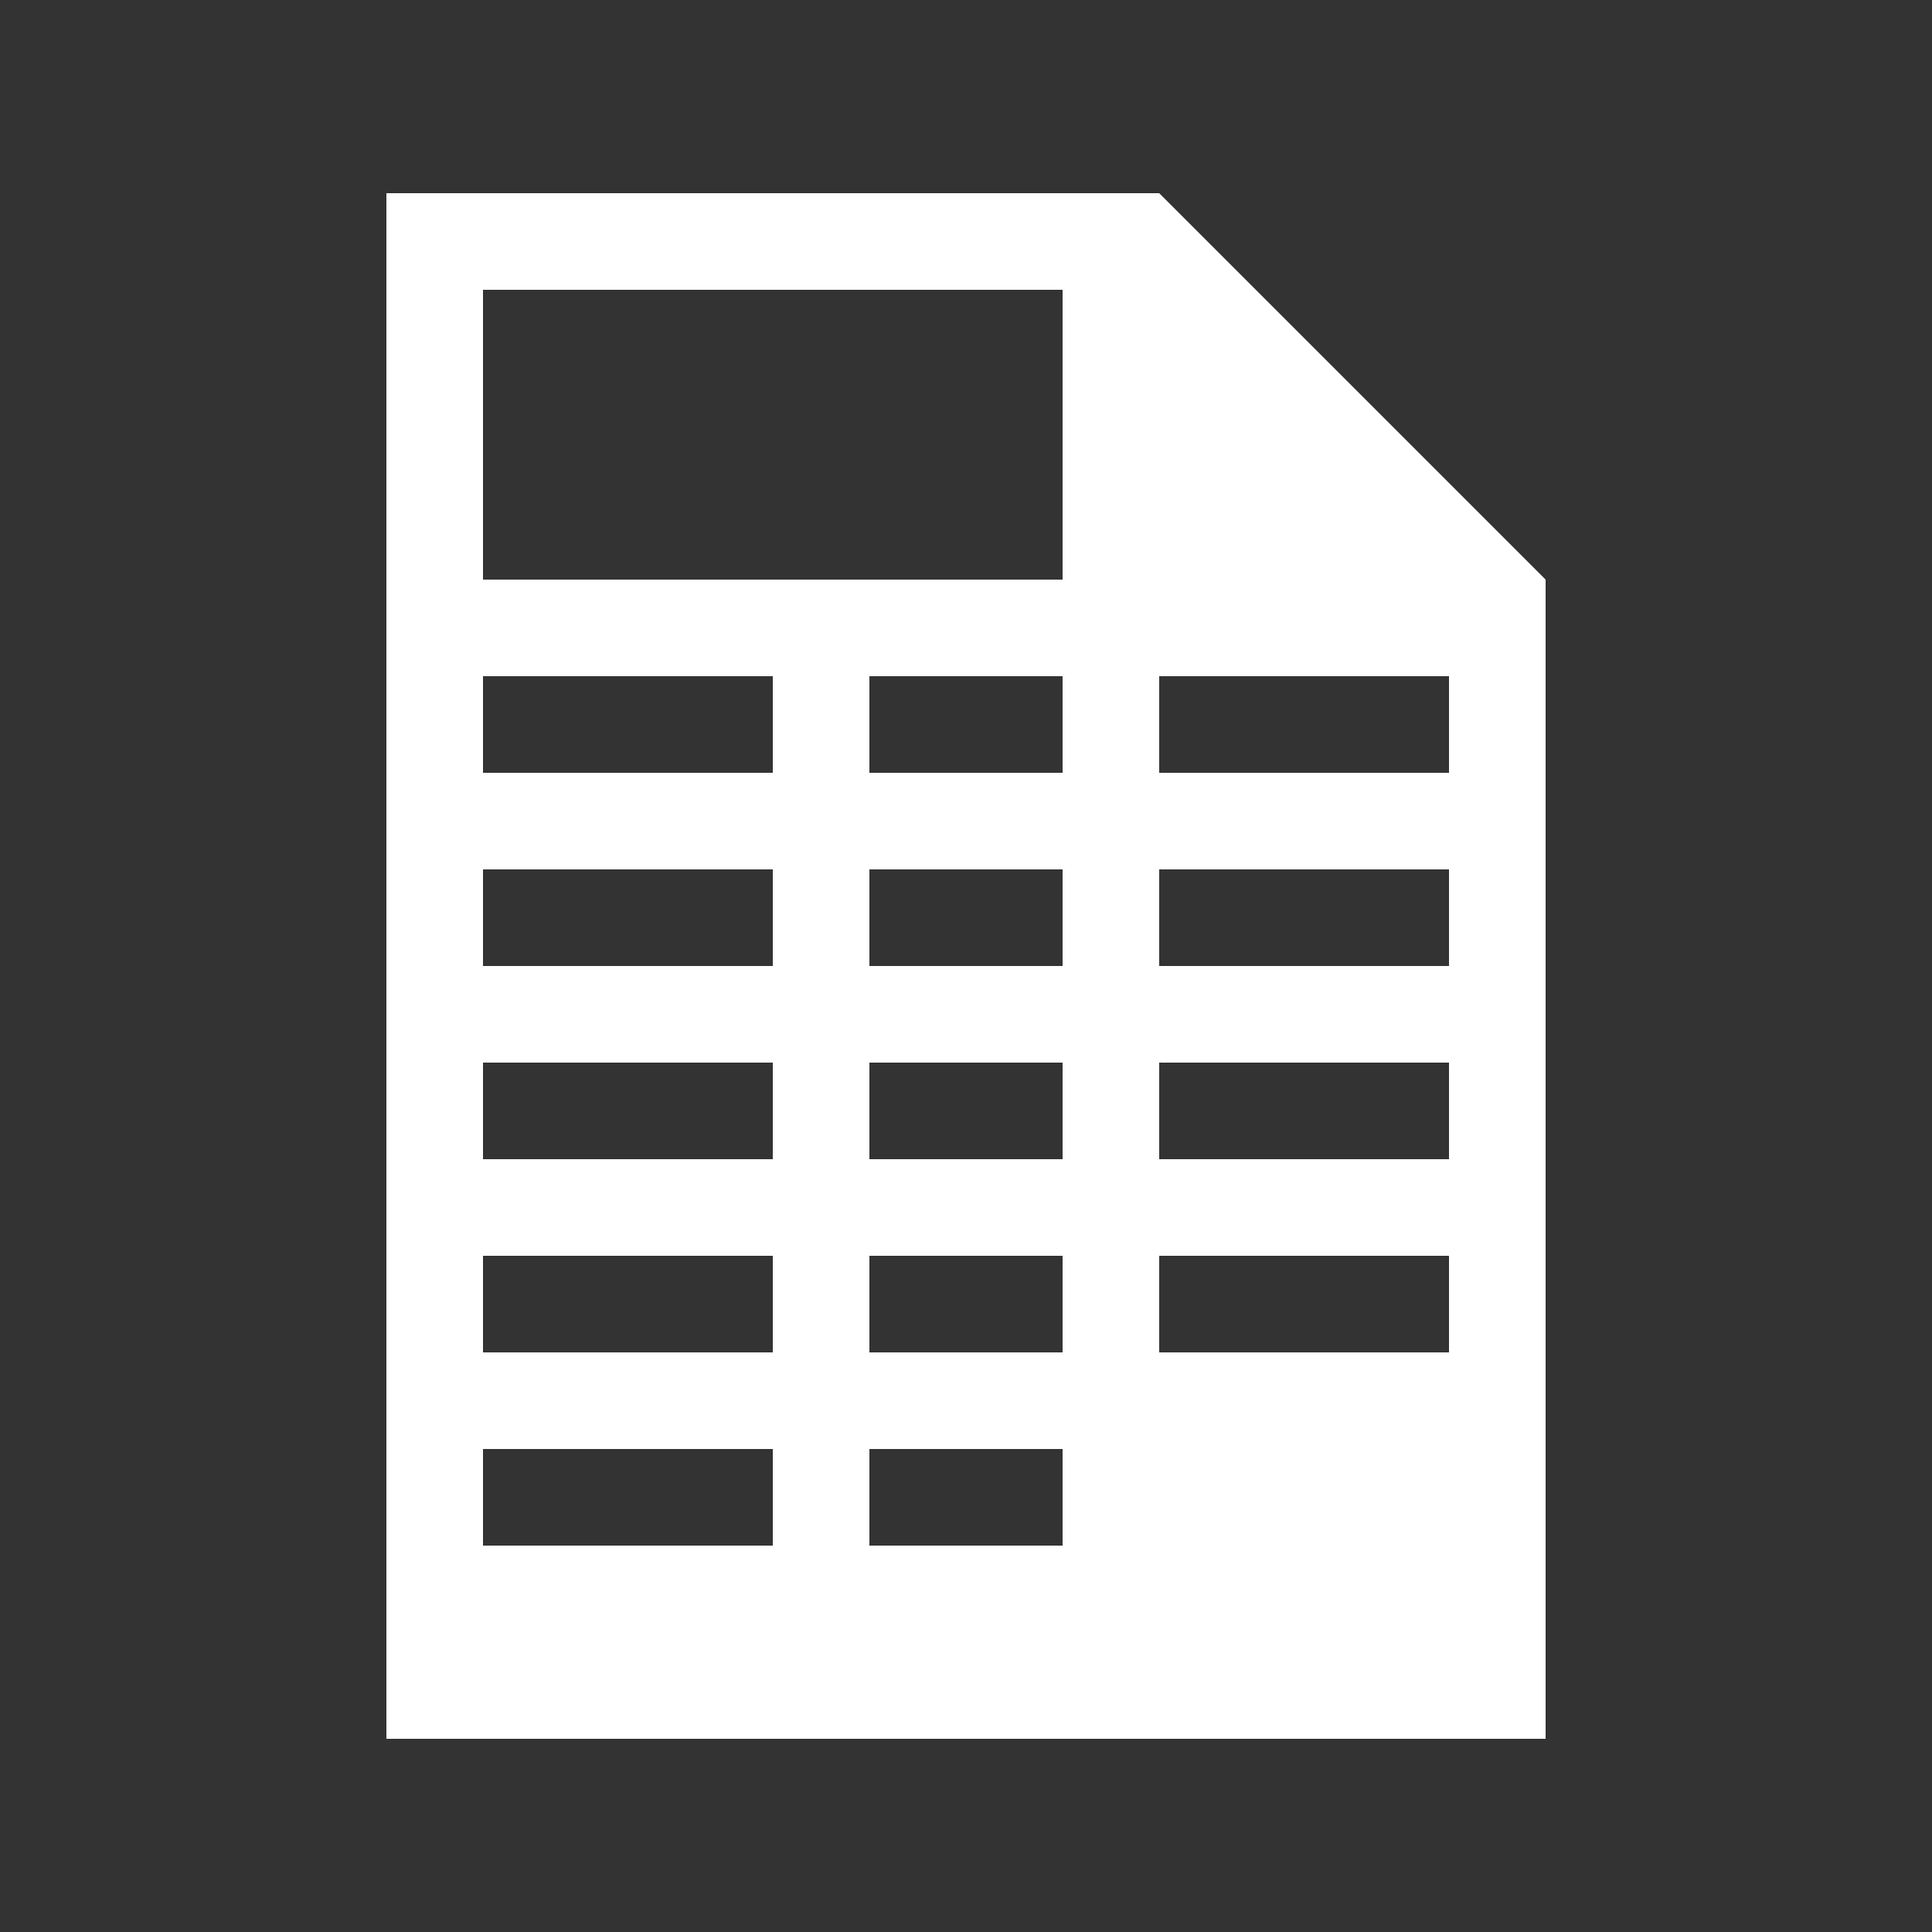 <svg width="20" height="20" viewBox="0 0 20 20" fill="none" xmlns="http://www.w3.org/2000/svg">
<rect x="0" y="0" width="20" height="20" fill="#333333" stroke="none"/>
<path d="M12 2L16 6V18H4V2H12ZM11 6V3H5V6H11ZM8 8V7H5V8H8ZM11 8V7H9V8H11ZM15 8V7H12V8H15ZM8 10V9H5V10H8ZM11 10V9H9V10H11ZM15 10V9H12V10H15ZM8 12V11H5V12H8ZM11 12V11H9V12H11ZM15 12V11H12V12H15ZM8 14V13H5V14H8ZM11 14V13H9V14H11ZM15 14V13H12V14H15ZM8 16V15H5V16H8ZM11 16V15H9V16H11Z" fill="white"/>
</svg>
